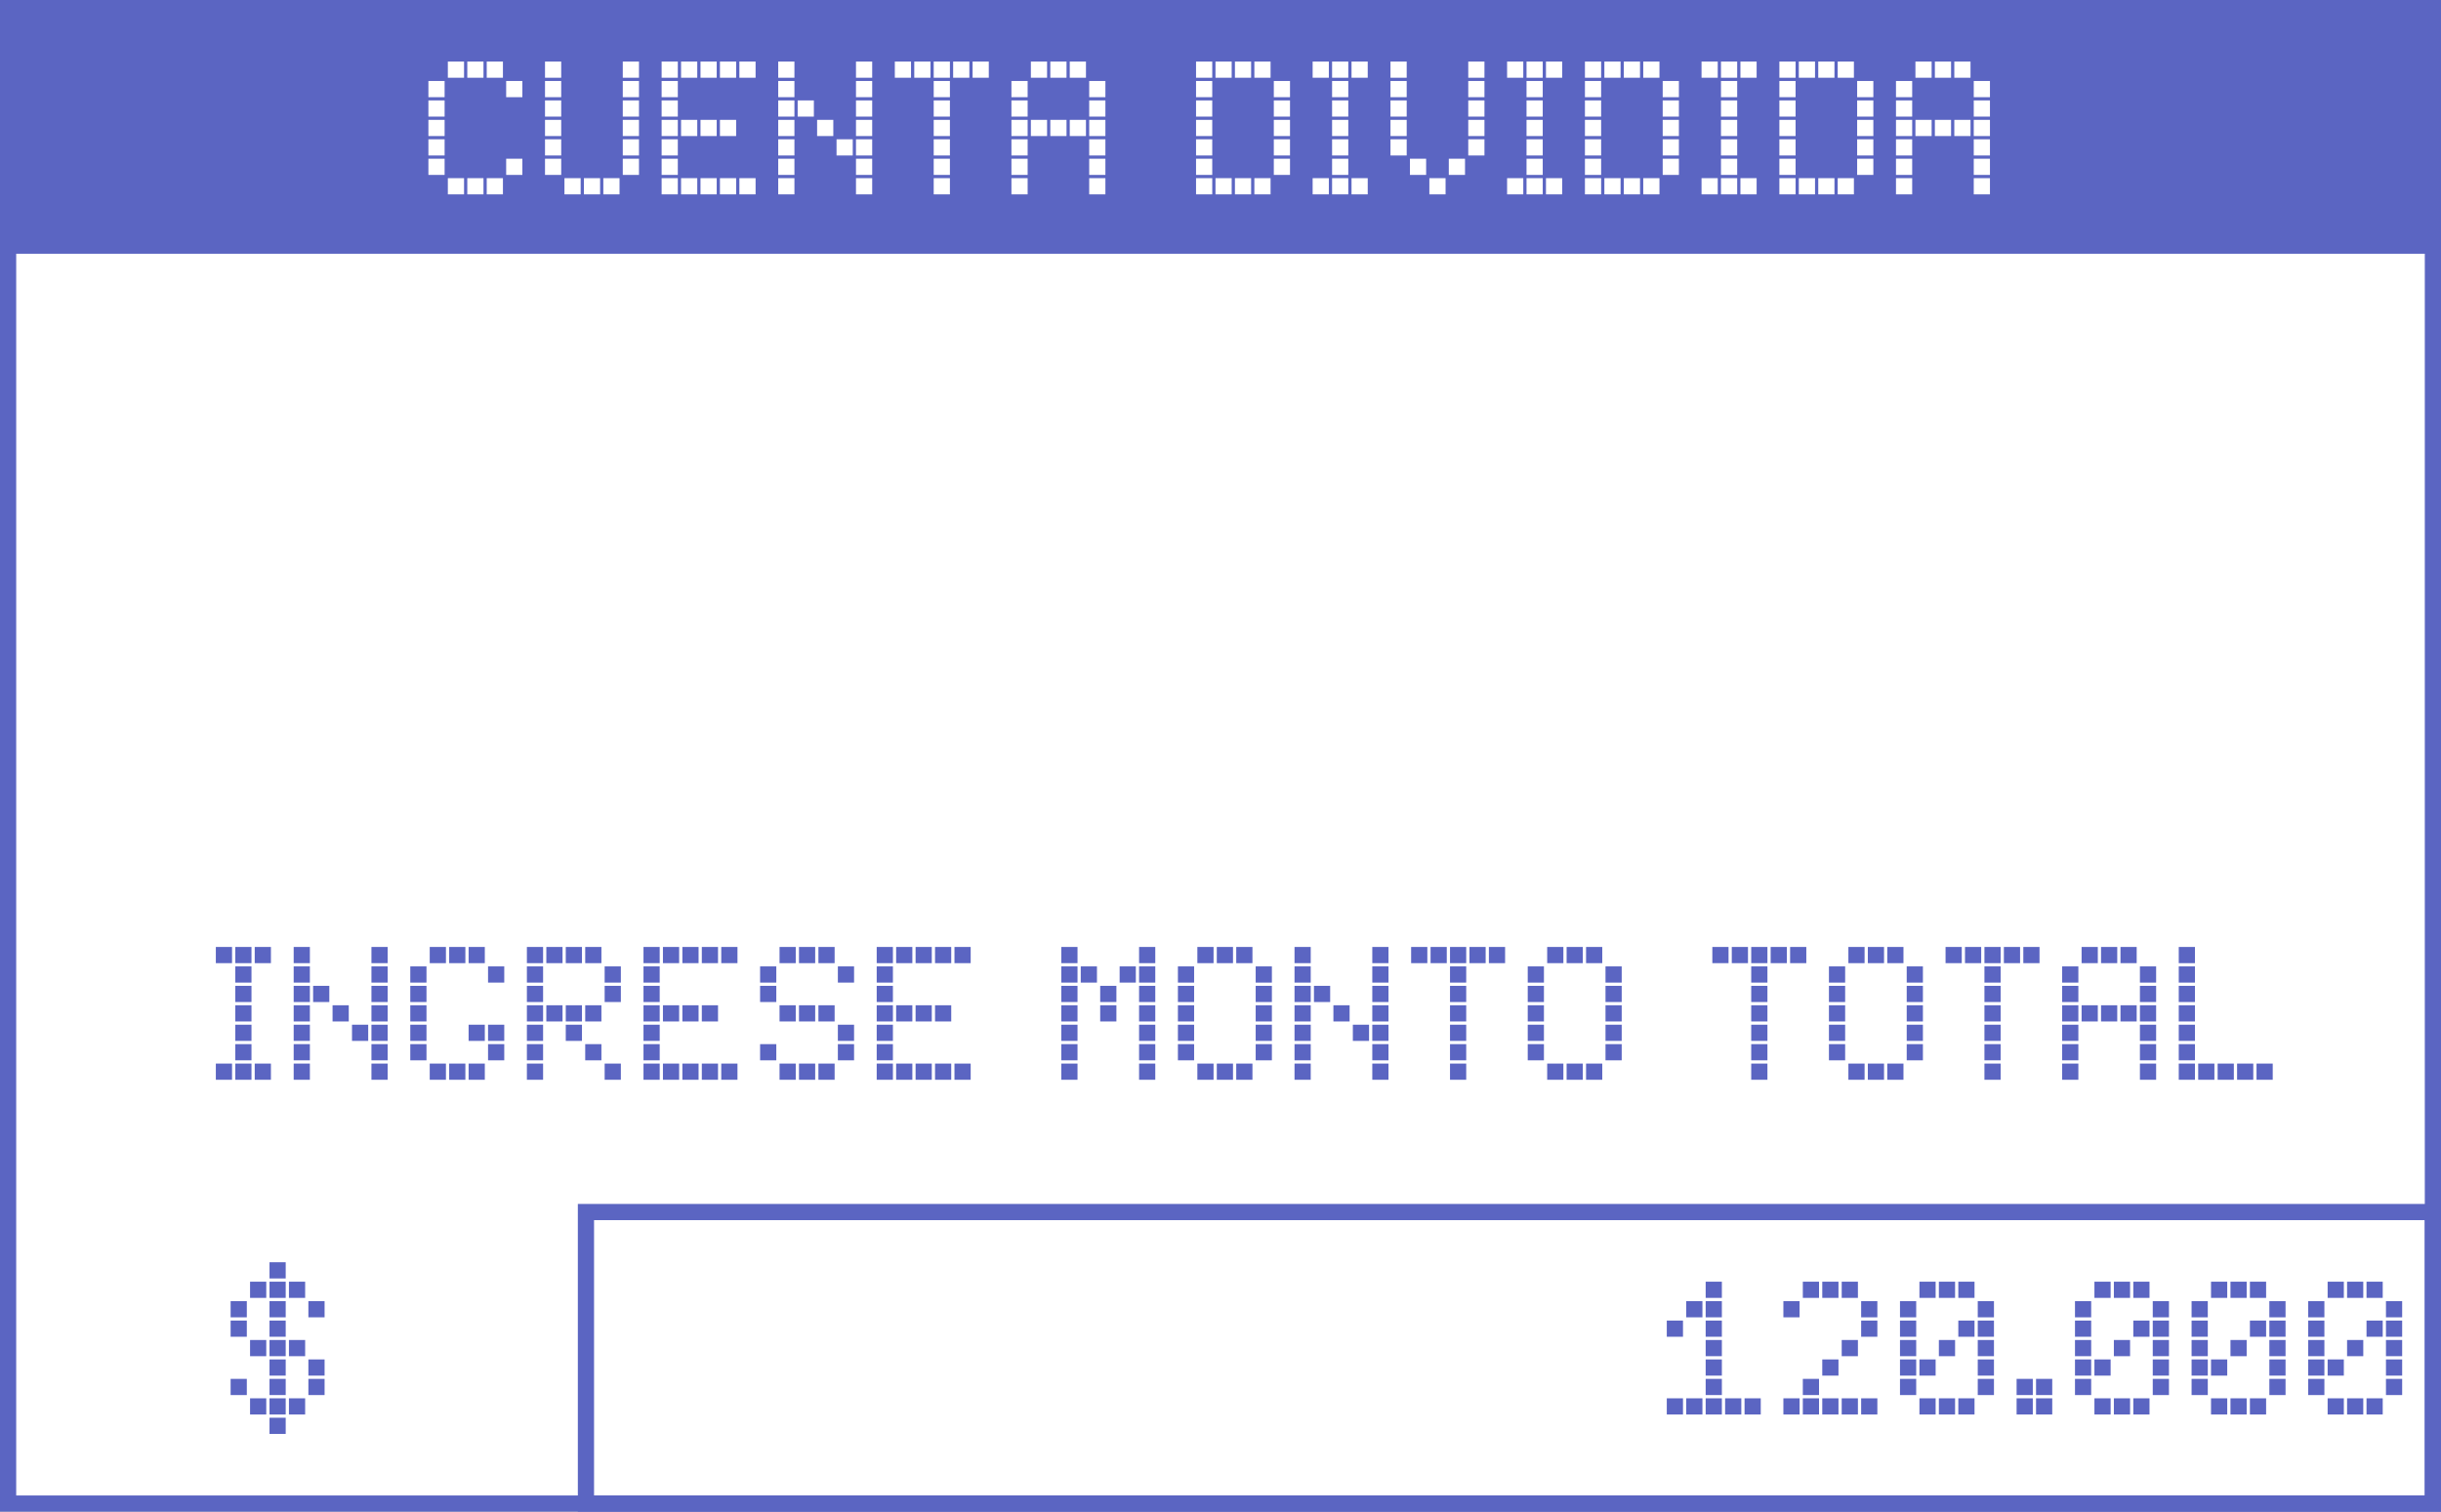 <svg width="452" height="280" viewBox="0 0 452 280" fill="none" xmlns="http://www.w3.org/2000/svg">
<rect x="0" y="0" width="452" height="280" fill="#333333" stroke="none"/>
<g clip-path="url(#clip0)">
<rect width="452" height="280" fill="white"/>
<rect width="452" height="47" fill="#5B65C2"/>
<path d="M315.839 237.4H318.839V240.4H315.839V237.4ZM315.839 241H318.839V244H315.839V241ZM312.239 241H315.239V244H312.239V241ZM323.039 259H326.039V262H323.039V259ZM319.439 259H322.439V262H319.439V259ZM315.839 244.6H318.839V247.6H315.839V244.6ZM315.839 248.2H318.839V251.2H315.839V248.2ZM315.839 251.8H318.839V254.8H315.839V251.8ZM315.839 255.4H318.839V258.4H315.839V255.4ZM315.839 259H318.839V262H315.839V259ZM312.239 259H315.239V262H312.239V259ZM308.639 244.6H311.639V247.6H308.639V244.6ZM308.639 259H311.639V262H308.639V259ZM344.63 241H347.63V244H344.63V241ZM341.03 237.4H344.03V240.4H341.03V237.4ZM337.43 237.4H340.43V240.4H337.43V237.4ZM333.83 237.4H336.83V240.4H333.83V237.4ZM330.23 241H333.23V244H330.23V241ZM344.63 244.6H347.63V247.6H344.63V244.6ZM344.63 259H347.63V262H344.63V259ZM341.03 248.2H344.03V251.2H341.03V248.2ZM341.03 259H344.03V262H341.03V259ZM337.43 251.8H340.43V254.8H337.43V251.8ZM337.43 259H340.43V262H337.43V259ZM333.83 255.4H336.83V258.4H333.83V255.4ZM333.83 259H336.83V262H333.83V259ZM330.23 259H333.23V262H330.23V259ZM366.222 241H369.222V244H366.222V241ZM362.622 237.4H365.622V240.4H362.622V237.4ZM359.022 237.4H362.022V240.4H359.022V237.4ZM355.422 237.4H358.422V240.4H355.422V237.4ZM351.822 241H354.822V244H351.822V241ZM366.222 244.6H369.222V247.6H366.222V244.6ZM366.222 248.2H369.222V251.2H366.222V248.2ZM366.222 251.8H369.222V254.8H366.222V251.8ZM366.222 255.4H369.222V258.4H366.222V255.4ZM362.622 244.6H365.622V247.6H362.622V244.6ZM362.622 259H365.622V262H362.622V259ZM359.022 248.2H362.022V251.2H359.022V248.2ZM359.022 259H362.022V262H359.022V259ZM355.422 251.8H358.422V254.8H355.422V251.8ZM355.422 259H358.422V262H355.422V259ZM351.822 244.6H354.822V247.6H351.822V244.6ZM351.822 248.2H354.822V251.2H351.822V248.2ZM351.822 251.8H354.822V254.8H351.822V251.8ZM351.822 255.4H354.822V258.4H351.822V255.4ZM377.014 255.4H380.014V258.4H377.014V255.4ZM377.014 259H380.014V262H377.014V259ZM373.414 255.4H376.414V258.4H373.414V255.4ZM373.414 259H376.414V262H373.414V259ZM398.625 241H401.625V244H398.625V241ZM395.025 237.4H398.025V240.4H395.025V237.4ZM391.425 237.4H394.425V240.4H391.425V237.4ZM387.825 237.4H390.825V240.4H387.825V237.4ZM384.225 241H387.225V244H384.225V241ZM398.625 244.6H401.625V247.6H398.625V244.6ZM398.625 248.2H401.625V251.2H398.625V248.2ZM398.625 251.8H401.625V254.8H398.625V251.8ZM398.625 255.4H401.625V258.4H398.625V255.4ZM395.025 244.6H398.025V247.6H395.025V244.6ZM395.025 259H398.025V262H395.025V259ZM391.425 248.2H394.425V251.2H391.425V248.2ZM391.425 259H394.425V262H391.425V259ZM387.825 251.8H390.825V254.8H387.825V251.8ZM387.825 259H390.825V262H387.825V259ZM384.225 244.6H387.225V247.6H384.225V244.6ZM384.225 248.2H387.225V251.2H384.225V248.2ZM384.225 251.8H387.225V254.8H384.225V251.8ZM384.225 255.4H387.225V258.4H384.225V255.4ZM420.216 241H423.216V244H420.216V241ZM416.616 237.4H419.616V240.4H416.616V237.4ZM413.016 237.4H416.016V240.4H413.016V237.4ZM409.416 237.4H412.416V240.4H409.416V237.4ZM405.816 241H408.816V244H405.816V241ZM420.216 244.6H423.216V247.6H420.216V244.6ZM420.216 248.2H423.216V251.2H420.216V248.2ZM420.216 251.8H423.216V254.8H420.216V251.8ZM420.216 255.4H423.216V258.4H420.216V255.4ZM416.616 244.6H419.616V247.6H416.616V244.6ZM416.616 259H419.616V262H416.616V259ZM413.016 248.2H416.016V251.2H413.016V248.2ZM413.016 259H416.016V262H413.016V259ZM409.416 251.8H412.416V254.8H409.416V251.8ZM409.416 259H412.416V262H409.416V259ZM405.816 244.6H408.816V247.6H405.816V244.6ZM405.816 248.2H408.816V251.2H405.816V248.2ZM405.816 251.8H408.816V254.8H405.816V251.8ZM405.816 255.4H408.816V258.4H405.816V255.4ZM441.808 241H444.808V244H441.808V241ZM438.208 237.4H441.208V240.4H438.208V237.4ZM434.608 237.4H437.608V240.4H434.608V237.4ZM431.008 237.4H434.008V240.4H431.008V237.4ZM427.408 241H430.408V244H427.408V241ZM441.808 244.6H444.808V247.6H441.808V244.6ZM441.808 248.2H444.808V251.2H441.808V248.2ZM441.808 251.8H444.808V254.8H441.808V251.8ZM441.808 255.4H444.808V258.4H441.808V255.4ZM438.208 244.6H441.208V247.6H438.208V244.6ZM438.208 259H441.208V262H438.208V259ZM434.608 248.2H437.608V251.2H434.608V248.2ZM434.608 259H437.608V262H434.608V259ZM431.008 251.8H434.008V254.8H431.008V251.8ZM431.008 259H434.008V262H431.008V259ZM427.408 244.6H430.408V247.6H427.408V244.6ZM427.408 248.2H430.408V251.2H427.408V248.2ZM427.408 251.8H430.408V254.8H427.408V251.8ZM427.408 255.4H430.408V258.4H427.408V255.4Z" fill="#5B65C2"/>
<path d="M49.904 262.6H52.904V265.6H49.904V262.6ZM49.904 233.8H52.904V236.8H49.904V233.8ZM49.904 251.8H52.904V254.8H49.904V251.8ZM49.904 255.4H52.904V258.4H49.904V255.4ZM49.904 241H52.904V244H49.904V241ZM49.904 244.6H52.904V247.6H49.904V244.6ZM57.104 241H60.104V244H57.104V241ZM53.504 237.4H56.504V240.4H53.504V237.4ZM49.904 237.4H52.904V240.4H49.904V237.4ZM46.304 237.4H49.304V240.4H46.304V237.4ZM42.704 241H45.704V244H42.704V241ZM57.104 251.8H60.104V254.8H57.104V251.8ZM57.104 255.4H60.104V258.4H57.104V255.4ZM53.504 248.2H56.504V251.2H53.504V248.2ZM53.504 259H56.504V262H53.504V259ZM49.904 248.2H52.904V251.2H49.904V248.2ZM49.904 259H52.904V262H49.904V259ZM46.304 248.2H49.304V251.2H46.304V248.2ZM46.304 259H49.304V262H46.304V259ZM42.704 244.6H45.704V247.6H42.704V244.6ZM42.704 255.4H45.704V258.4H42.704V255.4ZM57.104 241H60.104V244H57.104V241ZM53.504 237.4H56.504V240.4H53.504V237.4ZM49.904 237.4H52.904V240.4H49.904V237.4ZM46.304 237.4H49.304V240.4H46.304V237.4ZM42.704 241H45.704V244H42.704V241ZM57.104 251.8H60.104V254.8H57.104V251.8ZM57.104 255.4H60.104V258.4H57.104V255.4ZM53.504 248.2H56.504V251.2H53.504V248.2ZM53.504 259H56.504V262H53.504V259ZM49.904 248.2H52.904V251.2H49.904V248.2ZM49.904 259H52.904V262H49.904V259ZM46.304 248.2H49.304V251.2H46.304V248.2ZM46.304 259H49.304V262H46.304V259ZM42.704 244.6H45.704V247.6H42.704V244.6ZM42.704 255.4H45.704V258.4H42.704V255.4Z" fill="#5B65C2"/>
<path d="M47.167 175.4H50.167V178.4H47.167V175.4ZM43.567 175.4H46.567V178.4H43.567V175.4ZM43.567 179H46.567V182H43.567V179ZM39.967 175.4H42.967V178.4H39.967V175.4ZM47.167 197H50.167V200H47.167V197ZM43.567 182.6H46.567V185.6H43.567V182.6ZM43.567 186.2H46.567V189.2H43.567V186.2ZM43.567 189.8H46.567V192.8H43.567V189.8ZM43.567 193.4H46.567V196.4H43.567V193.4ZM43.567 197H46.567V200H43.567V197ZM39.967 197H42.967V200H39.967V197ZM68.781 175.4H71.781V178.4H68.781V175.4ZM68.781 179H71.781V182H68.781V179ZM54.381 175.4H57.381V178.4H54.381V175.4ZM54.381 179H57.381V182H54.381V179ZM68.781 182.6H71.781V185.6H68.781V182.6ZM68.781 186.2H71.781V189.2H68.781V186.2ZM68.781 189.8H71.781V192.8H68.781V189.8ZM68.781 193.4H71.781V196.4H68.781V193.4ZM68.781 197H71.781V200H68.781V197ZM65.181 189.8H68.181V192.8H65.181V189.8ZM61.581 186.2H64.581V189.2H61.581V186.2ZM57.981 182.6H60.981V185.6H57.981V182.6ZM54.381 182.6H57.381V185.6H54.381V182.6ZM54.381 186.2H57.381V189.2H54.381V186.2ZM54.381 189.8H57.381V192.8H54.381V189.8ZM54.381 193.4H57.381V196.4H54.381V193.4ZM54.381 197H57.381V200H54.381V197ZM90.373 179H93.373V182H90.373V179ZM86.773 175.4H89.773V178.4H86.773V175.4ZM83.173 175.4H86.173V178.4H83.173V175.4ZM79.573 175.4H82.573V178.4H79.573V175.4ZM75.973 179H78.973V182H75.973V179ZM90.373 189.8H93.373V192.8H90.373V189.8ZM90.373 193.4H93.373V196.4H90.373V193.4ZM86.773 189.8H89.773V192.8H86.773V189.8ZM86.773 197H89.773V200H86.773V197ZM83.173 197H86.173V200H83.173V197ZM79.573 197H82.573V200H79.573V197ZM75.973 182.6H78.973V185.6H75.973V182.6ZM75.973 186.2H78.973V189.2H75.973V186.2ZM75.973 189.8H78.973V192.8H75.973V189.8ZM75.973 193.4H78.973V196.4H75.973V193.4ZM111.964 179H114.964V182H111.964V179ZM108.364 175.4H111.364V178.4H108.364V175.4ZM104.764 175.4H107.764V178.4H104.764V175.4ZM101.164 175.4H104.164V178.4H101.164V175.4ZM97.564 175.4H100.564V178.4H97.564V175.4ZM97.564 179H100.564V182H97.564V179ZM111.964 182.6H114.964V185.6H111.964V182.6ZM111.964 197H114.964V200H111.964V197ZM108.364 186.2H111.364V189.2H108.364V186.2ZM108.364 193.4H111.364V196.4H108.364V193.4ZM104.764 186.2H107.764V189.2H104.764V186.2ZM104.764 189.8H107.764V192.8H104.764V189.8ZM101.164 186.2H104.164V189.2H101.164V186.2ZM97.564 182.6H100.564V185.6H97.564V182.6ZM97.564 186.2H100.564V189.2H97.564V186.2ZM97.564 189.8H100.564V192.8H97.564V189.8ZM97.564 193.4H100.564V196.4H97.564V193.4ZM97.564 197H100.564V200H97.564V197ZM133.556 175.4H136.556V178.4H133.556V175.4ZM129.956 175.4H132.956V178.4H129.956V175.4ZM126.356 175.4H129.356V178.4H126.356V175.4ZM122.756 175.4H125.756V178.4H122.756V175.4ZM119.156 175.4H122.156V178.4H119.156V175.4ZM119.156 179H122.156V182H119.156V179ZM133.556 197H136.556V200H133.556V197ZM129.956 186.2H132.956V189.2H129.956V186.2ZM129.956 197H132.956V200H129.956V197ZM126.356 186.2H129.356V189.2H126.356V186.2ZM126.356 197H129.356V200H126.356V197ZM122.756 186.2H125.756V189.2H122.756V186.2ZM122.756 197H125.756V200H122.756V197ZM119.156 182.6H122.156V185.6H119.156V182.6ZM119.156 186.2H122.156V189.2H119.156V186.2ZM119.156 189.8H122.156V192.8H119.156V189.8ZM119.156 193.4H122.156V196.4H119.156V193.4ZM119.156 197H122.156V200H119.156V197ZM155.148 179H158.148V182H155.148V179ZM151.548 175.4H154.548V178.4H151.548V175.4ZM147.948 175.4H150.948V178.4H147.948V175.4ZM144.348 175.4H147.348V178.4H144.348V175.4ZM140.748 179H143.748V182H140.748V179ZM155.148 189.8H158.148V192.8H155.148V189.8ZM155.148 193.4H158.148V196.4H155.148V193.4ZM151.548 186.2H154.548V189.2H151.548V186.2ZM151.548 197H154.548V200H151.548V197ZM147.948 186.2H150.948V189.2H147.948V186.2ZM147.948 197H150.948V200H147.948V197ZM144.348 186.2H147.348V189.2H144.348V186.2ZM144.348 197H147.348V200H144.348V197ZM140.748 182.6H143.748V185.6H140.748V182.6ZM140.748 193.4H143.748V196.4H140.748V193.4ZM176.74 175.4H179.74V178.4H176.74V175.4ZM173.14 175.4H176.14V178.4H173.14V175.4ZM169.54 175.4H172.54V178.4H169.54V175.4ZM165.94 175.4H168.94V178.4H165.94V175.4ZM162.34 175.4H165.34V178.4H162.34V175.4ZM162.34 179H165.34V182H162.34V179ZM176.74 197H179.74V200H176.74V197ZM173.14 186.2H176.14V189.2H173.14V186.2ZM173.14 197H176.14V200H173.14V197ZM169.54 186.2H172.54V189.2H169.54V186.2ZM169.54 197H172.54V200H169.54V197ZM165.94 186.2H168.94V189.2H165.94V186.2ZM165.94 197H168.94V200H165.94V197ZM162.34 182.6H165.34V185.6H162.34V182.6ZM162.34 186.2H165.34V189.2H162.34V186.2ZM162.34 189.8H165.34V192.8H162.34V189.8ZM162.34 193.4H165.34V196.4H162.34V193.4ZM162.34 197H165.34V200H162.34V197ZM210.923 175.4H213.923V178.4H210.923V175.4ZM210.923 179H213.923V182H210.923V179ZM207.323 179H210.323V182H207.323V179ZM200.123 179H203.123V182H200.123V179ZM196.523 175.4H199.523V178.4H196.523V175.4ZM196.523 179H199.523V182H196.523V179ZM210.923 182.6H213.923V185.6H210.923V182.6ZM210.923 186.2H213.923V189.2H210.923V186.2ZM210.923 189.8H213.923V192.8H210.923V189.8ZM210.923 193.4H213.923V196.4H210.923V193.4ZM210.923 197H213.923V200H210.923V197ZM203.723 182.6H206.723V185.6H203.723V182.6ZM203.723 186.2H206.723V189.2H203.723V186.2ZM196.523 182.6H199.523V185.6H196.523V182.6ZM196.523 186.2H199.523V189.2H196.523V186.2ZM196.523 189.8H199.523V192.8H196.523V189.8ZM196.523 193.4H199.523V196.4H196.523V193.4ZM196.523 197H199.523V200H196.523V197ZM232.515 179H235.515V182H232.515V179ZM228.915 175.4H231.915V178.4H228.915V175.4ZM225.315 175.4H228.315V178.4H225.315V175.4ZM221.715 175.4H224.715V178.4H221.715V175.4ZM218.115 179H221.115V182H218.115V179ZM232.515 182.6H235.515V185.6H232.515V182.6ZM232.515 186.2H235.515V189.2H232.515V186.2ZM232.515 189.8H235.515V192.8H232.515V189.8ZM232.515 193.4H235.515V196.4H232.515V193.4ZM228.915 197H231.915V200H228.915V197ZM225.315 197H228.315V200H225.315V197ZM221.715 197H224.715V200H221.715V197ZM218.115 182.6H221.115V185.6H218.115V182.6ZM218.115 186.2H221.115V189.2H218.115V186.2ZM218.115 189.8H221.115V192.8H218.115V189.8ZM218.115 193.4H221.115V196.4H218.115V193.4ZM254.107 175.4H257.107V178.4H254.107V175.4ZM254.107 179H257.107V182H254.107V179ZM239.707 175.4H242.707V178.4H239.707V175.4ZM239.707 179H242.707V182H239.707V179ZM254.107 182.6H257.107V185.6H254.107V182.6ZM254.107 186.2H257.107V189.2H254.107V186.2ZM254.107 189.8H257.107V192.8H254.107V189.8ZM254.107 193.4H257.107V196.4H254.107V193.4ZM254.107 197H257.107V200H254.107V197ZM250.507 189.8H253.507V192.8H250.507V189.8ZM246.907 186.2H249.907V189.2H246.907V186.2ZM243.307 182.6H246.307V185.6H243.307V182.6ZM239.707 182.6H242.707V185.6H239.707V182.6ZM239.707 186.2H242.707V189.2H239.707V186.2ZM239.707 189.8H242.707V192.8H239.707V189.8ZM239.707 193.4H242.707V196.4H239.707V193.4ZM239.707 197H242.707V200H239.707V197ZM275.699 175.4H278.699V178.4H275.699V175.4ZM272.099 175.4H275.099V178.4H272.099V175.4ZM268.499 175.4H271.499V178.4H268.499V175.4ZM268.499 179H271.499V182H268.499V179ZM264.899 175.4H267.899V178.4H264.899V175.4ZM261.299 175.4H264.299V178.4H261.299V175.4ZM268.499 182.6H271.499V185.6H268.499V182.6ZM268.499 186.2H271.499V189.2H268.499V186.2ZM268.499 189.8H271.499V192.8H268.499V189.8ZM268.499 193.4H271.499V196.4H268.499V193.4ZM268.499 197H271.499V200H268.499V197ZM297.291 179H300.291V182H297.291V179ZM293.691 175.4H296.691V178.4H293.691V175.4ZM290.091 175.4H293.091V178.4H290.091V175.4ZM286.491 175.4H289.491V178.4H286.491V175.4ZM282.891 179H285.891V182H282.891V179ZM297.291 182.6H300.291V185.6H297.291V182.6ZM297.291 186.2H300.291V189.2H297.291V186.2ZM297.291 189.8H300.291V192.8H297.291V189.8ZM297.291 193.4H300.291V196.4H297.291V193.4ZM293.691 197H296.691V200H293.691V197ZM290.091 197H293.091V200H290.091V197ZM286.491 197H289.491V200H286.491V197ZM282.891 182.6H285.891V185.6H282.891V182.6ZM282.891 186.2H285.891V189.2H282.891V186.2ZM282.891 189.8H285.891V192.8H282.891V189.8ZM282.891 193.4H285.891V196.4H282.891V193.4ZM331.474 175.4H334.474V178.4H331.474V175.4ZM327.874 175.4H330.874V178.4H327.874V175.4ZM324.274 175.4H327.274V178.4H324.274V175.4ZM324.274 179H327.274V182H324.274V179ZM320.674 175.4H323.674V178.4H320.674V175.4ZM317.074 175.4H320.074V178.4H317.074V175.4ZM324.274 182.6H327.274V185.6H324.274V182.6ZM324.274 186.2H327.274V189.2H324.274V186.2ZM324.274 189.8H327.274V192.8H324.274V189.8ZM324.274 193.4H327.274V196.4H324.274V193.4ZM324.274 197H327.274V200H324.274V197ZM353.066 179H356.066V182H353.066V179ZM349.466 175.4H352.466V178.4H349.466V175.4ZM345.866 175.4H348.866V178.4H345.866V175.4ZM342.266 175.4H345.266V178.4H342.266V175.4ZM338.666 179H341.666V182H338.666V179ZM353.066 182.6H356.066V185.6H353.066V182.6ZM353.066 186.2H356.066V189.2H353.066V186.2ZM353.066 189.8H356.066V192.8H353.066V189.8ZM353.066 193.4H356.066V196.4H353.066V193.4ZM349.466 197H352.466V200H349.466V197ZM345.866 197H348.866V200H345.866V197ZM342.266 197H345.266V200H342.266V197ZM338.666 182.6H341.666V185.6H338.666V182.6ZM338.666 186.2H341.666V189.2H338.666V186.2ZM338.666 189.8H341.666V192.8H338.666V189.8ZM338.666 193.4H341.666V196.4H338.666V193.4ZM374.658 175.4H377.658V178.4H374.658V175.4ZM371.058 175.4H374.058V178.4H371.058V175.4ZM367.458 175.4H370.458V178.4H367.458V175.4ZM367.458 179H370.458V182H367.458V179ZM363.858 175.4H366.858V178.4H363.858V175.4ZM360.258 175.4H363.258V178.4H360.258V175.4ZM367.458 182.6H370.458V185.6H367.458V182.6ZM367.458 186.2H370.458V189.2H367.458V186.2ZM367.458 189.8H370.458V192.8H367.458V189.8ZM367.458 193.4H370.458V196.4H367.458V193.4ZM367.458 197H370.458V200H367.458V197ZM396.25 179H399.25V182H396.25V179ZM392.65 175.4H395.65V178.4H392.65V175.4ZM389.05 175.4H392.05V178.4H389.05V175.4ZM385.45 175.4H388.45V178.4H385.45V175.4ZM381.85 179H384.85V182H381.85V179ZM396.25 182.6H399.25V185.6H396.25V182.6ZM396.25 186.2H399.25V189.2H396.25V186.2ZM396.25 189.8H399.25V192.8H396.25V189.8ZM396.25 193.4H399.25V196.4H396.25V193.4ZM396.25 197H399.25V200H396.25V197ZM392.65 186.2H395.65V189.2H392.65V186.2ZM389.05 186.2H392.05V189.2H389.05V186.2ZM385.45 186.2H388.45V189.2H385.45V186.2ZM381.85 182.6H384.85V185.6H381.85V182.6ZM381.85 186.2H384.85V189.2H381.85V186.2ZM381.85 189.8H384.85V192.8H381.85V189.8ZM381.85 193.4H384.85V196.4H381.85V193.4ZM381.85 197H384.85V200H381.85V197ZM403.441 175.4H406.441V178.4H403.441V175.4ZM403.441 179H406.441V182H403.441V179ZM417.841 197H420.841V200H417.841V197ZM414.241 197H417.241V200H414.241V197ZM410.641 197H413.641V200H410.641V197ZM407.041 197H410.041V200H407.041V197ZM403.441 182.6H406.441V185.6H403.441V182.6ZM403.441 186.2H406.441V189.2H403.441V186.2ZM403.441 189.8H406.441V192.8H403.441V189.8ZM403.441 193.4H406.441V196.4H403.441V193.4ZM403.441 197H406.441V200H403.441V197Z" fill="#5B65C2"/>
<path d="M93.728 15H96.728V18H93.728V15ZM90.128 11.4H93.128V14.4H90.128V11.4ZM86.528 11.4H89.528V14.4H86.528V11.4ZM82.928 11.4H85.928V14.4H82.928V11.4ZM79.328 15H82.328V18H79.328V15ZM93.728 29.4H96.728V32.4H93.728V29.4ZM90.128 33H93.128V36H90.128V33ZM86.528 33H89.528V36H86.528V33ZM82.928 33H85.928V36H82.928V33ZM79.328 18.6H82.328V21.6H79.328V18.6ZM79.328 22.2H82.328V25.2H79.328V22.2ZM79.328 25.8H82.328V28.8H79.328V25.8ZM79.328 29.4H82.328V32.4H79.328V29.4ZM115.32 11.4H118.32V14.4H115.32V11.4ZM115.32 15H118.32V18H115.32V15ZM100.92 11.4H103.92V14.4H100.92V11.4ZM100.92 15H103.92V18H100.92V15ZM115.32 18.6H118.32V21.6H115.32V18.6ZM115.32 22.2H118.32V25.2H115.32V22.2ZM115.32 25.8H118.32V28.8H115.32V25.8ZM115.32 29.4H118.32V32.4H115.32V29.4ZM111.72 33H114.72V36H111.72V33ZM108.12 33H111.12V36H108.12V33ZM104.52 33H107.52V36H104.52V33ZM100.92 18.6H103.92V21.6H100.92V18.6ZM100.92 22.2H103.92V25.2H100.92V22.2ZM100.92 25.8H103.92V28.8H100.92V25.8ZM100.92 29.4H103.92V32.4H100.92V29.4ZM136.912 11.4H139.912V14.4H136.912V11.4ZM133.312 11.4H136.312V14.4H133.312V11.4ZM129.712 11.4H132.712V14.4H129.712V11.4ZM126.112 11.4H129.112V14.4H126.112V11.4ZM122.512 11.4H125.512V14.4H122.512V11.4ZM122.512 15H125.512V18H122.512V15ZM136.912 33H139.912V36H136.912V33ZM133.312 22.2H136.312V25.2H133.312V22.2ZM133.312 33H136.312V36H133.312V33ZM129.712 22.2H132.712V25.2H129.712V22.2ZM129.712 33H132.712V36H129.712V33ZM126.112 22.2H129.112V25.2H126.112V22.2ZM126.112 33H129.112V36H126.112V33ZM122.512 18.6H125.512V21.6H122.512V18.6ZM122.512 22.2H125.512V25.2H122.512V22.2ZM122.512 25.8H125.512V28.8H122.512V25.8ZM122.512 29.4H125.512V32.4H122.512V29.4ZM122.512 33H125.512V36H122.512V33ZM158.504 11.4H161.504V14.4H158.504V11.4ZM158.504 15H161.504V18H158.504V15ZM144.104 11.4H147.104V14.4H144.104V11.4ZM144.104 15H147.104V18H144.104V15ZM158.504 18.6H161.504V21.6H158.504V18.6ZM158.504 22.2H161.504V25.2H158.504V22.2ZM158.504 25.8H161.504V28.8H158.504V25.8ZM158.504 29.4H161.504V32.4H158.504V29.4ZM158.504 33H161.504V36H158.504V33ZM154.904 25.8H157.904V28.8H154.904V25.8ZM151.304 22.2H154.304V25.2H151.304V22.2ZM147.704 18.6H150.704V21.6H147.704V18.6ZM144.104 18.6H147.104V21.6H144.104V18.6ZM144.104 22.2H147.104V25.2H144.104V22.2ZM144.104 25.8H147.104V28.8H144.104V25.8ZM144.104 29.4H147.104V32.4H144.104V29.4ZM144.104 33H147.104V36H144.104V33ZM180.095 11.4H183.095V14.4H180.095V11.4ZM176.495 11.4H179.495V14.4H176.495V11.4ZM172.895 11.4H175.895V14.4H172.895V11.4ZM172.895 15H175.895V18H172.895V15ZM169.295 11.4H172.295V14.4H169.295V11.4ZM165.695 11.4H168.695V14.4H165.695V11.4ZM172.895 18.6H175.895V21.6H172.895V18.6ZM172.895 22.2H175.895V25.2H172.895V22.2ZM172.895 25.8H175.895V28.8H172.895V25.8ZM172.895 29.4H175.895V32.4H172.895V29.4ZM172.895 33H175.895V36H172.895V33ZM201.687 15H204.687V18H201.687V15ZM198.087 11.4H201.087V14.4H198.087V11.4ZM194.487 11.4H197.487V14.4H194.487V11.4ZM190.887 11.4H193.887V14.4H190.887V11.4ZM187.287 15H190.287V18H187.287V15ZM201.687 18.6H204.687V21.6H201.687V18.6ZM201.687 22.2H204.687V25.2H201.687V22.2ZM201.687 25.8H204.687V28.8H201.687V25.8ZM201.687 29.4H204.687V32.4H201.687V29.4ZM201.687 33H204.687V36H201.687V33ZM198.087 22.2H201.087V25.2H198.087V22.2ZM194.487 22.2H197.487V25.2H194.487V22.2ZM190.887 22.2H193.887V25.2H190.887V22.2ZM187.287 18.6H190.287V21.6H187.287V18.6ZM187.287 22.2H190.287V25.2H187.287V22.2ZM187.287 25.8H190.287V28.8H187.287V25.8ZM187.287 29.4H190.287V32.4H187.287V29.4ZM187.287 33H190.287V36H187.287V33ZM235.871 15H238.871V18H235.871V15ZM232.271 11.4H235.271V14.4H232.271V11.4ZM228.671 11.4H231.671V14.4H228.671V11.4ZM225.071 11.4H228.071V14.4H225.071V11.4ZM221.471 11.4H224.471V14.4H221.471V11.4ZM221.471 15H224.471V18H221.471V15ZM235.871 18.6H238.871V21.6H235.871V18.6ZM235.871 22.2H238.871V25.2H235.871V22.2ZM235.871 25.8H238.871V28.8H235.871V25.8ZM235.871 29.4H238.871V32.4H235.871V29.4ZM232.271 33H235.271V36H232.271V33ZM228.671 33H231.671V36H228.671V33ZM225.071 33H228.071V36H225.071V33ZM221.471 18.6H224.471V21.6H221.471V18.6ZM221.471 22.2H224.471V25.2H221.471V22.2ZM221.471 25.8H224.471V28.8H221.471V25.8ZM221.471 29.4H224.471V32.4H221.471V29.4ZM221.471 33H224.471V36H221.471V33ZM250.263 11.4H253.263V14.4H250.263V11.4ZM246.663 11.4H249.663V14.4H246.663V11.4ZM246.663 15H249.663V18H246.663V15ZM243.062 11.4H246.063V14.4H243.062V11.4ZM250.263 33H253.263V36H250.263V33ZM246.663 18.6H249.663V21.6H246.663V18.6ZM246.663 22.2H249.663V25.2H246.663V22.2ZM246.663 25.8H249.663V28.8H246.663V25.8ZM246.663 29.4H249.663V32.4H246.663V29.4ZM246.663 33H249.663V36H246.663V33ZM243.062 33H246.063V36H243.062V33ZM271.877 11.4H274.877V14.4H271.877V11.4ZM271.877 15H274.877V18H271.877V15ZM257.477 11.4H260.477V14.4H257.477V11.4ZM257.477 15H260.477V18H257.477V15ZM271.877 18.6H274.877V21.6H271.877V18.6ZM271.877 22.2H274.877V25.2H271.877V22.2ZM271.877 25.8H274.877V28.8H271.877V25.8ZM268.277 29.4H271.277V32.4H268.277V29.4ZM264.677 33H267.677V36H264.677V33ZM261.077 29.4H264.077V32.4H261.077V29.4ZM257.477 18.6H260.477V21.6H257.477V18.6ZM257.477 22.2H260.477V25.2H257.477V22.2ZM257.477 25.8H260.477V28.8H257.477V25.8ZM286.268 11.4H289.268V14.4H286.268V11.4ZM282.668 11.4H285.668V14.4H282.668V11.4ZM282.668 15H285.668V18H282.668V15ZM279.068 11.4H282.068V14.4H279.068V11.4ZM286.268 33H289.268V36H286.268V33ZM282.668 18.6H285.668V21.6H282.668V18.6ZM282.668 22.2H285.668V25.2H282.668V22.2ZM282.668 25.8H285.668V28.8H282.668V25.8ZM282.668 29.4H285.668V32.4H282.668V29.4ZM282.668 33H285.668V36H282.668V33ZM279.068 33H282.068V36H279.068V33ZM307.882 15H310.882V18H307.882V15ZM304.282 11.4H307.282V14.4H304.282V11.4ZM300.682 11.4H303.682V14.4H300.682V11.4ZM297.082 11.4H300.082V14.4H297.082V11.4ZM293.482 11.4H296.482V14.4H293.482V11.4ZM293.482 15H296.482V18H293.482V15ZM307.882 18.6H310.882V21.6H307.882V18.6ZM307.882 22.2H310.882V25.2H307.882V22.2ZM307.882 25.8H310.882V28.8H307.882V25.8ZM307.882 29.4H310.882V32.4H307.882V29.4ZM304.282 33H307.282V36H304.282V33ZM300.682 33H303.682V36H300.682V33ZM297.082 33H300.082V36H297.082V33ZM293.482 18.6H296.482V21.6H293.482V18.6ZM293.482 22.2H296.482V25.2H293.482V22.2ZM293.482 25.8H296.482V28.8H293.482V25.8ZM293.482 29.4H296.482V32.4H293.482V29.4ZM293.482 33H296.482V36H293.482V33ZM322.274 11.4H325.274V14.4H322.274V11.4ZM318.674 11.4H321.674V14.4H318.674V11.4ZM318.674 15H321.674V18H318.674V15ZM315.074 11.4H318.074V14.4H315.074V11.4ZM322.274 33H325.274V36H322.274V33ZM318.674 18.6H321.674V21.6H318.674V18.6ZM318.674 22.2H321.674V25.2H318.674V22.2ZM318.674 25.8H321.674V28.8H318.674V25.8ZM318.674 29.4H321.674V32.4H318.674V29.4ZM318.674 33H321.674V36H318.674V33ZM315.074 33H318.074V36H315.074V33ZM343.888 15H346.888V18H343.888V15ZM340.288 11.4H343.288V14.4H340.288V11.4ZM336.688 11.4H339.688V14.4H336.688V11.4ZM333.088 11.4H336.088V14.4H333.088V11.4ZM329.488 11.4H332.488V14.4H329.488V11.4ZM329.488 15H332.488V18H329.488V15ZM343.888 18.6H346.888V21.6H343.888V18.6ZM343.888 22.2H346.888V25.2H343.888V22.2ZM343.888 25.8H346.888V28.8H343.888V25.8ZM343.888 29.4H346.888V32.4H343.888V29.4ZM340.288 33H343.288V36H340.288V33ZM336.688 33H339.688V36H336.688V33ZM333.088 33H336.088V36H333.088V33ZM329.488 18.6H332.488V21.6H329.488V18.6ZM329.488 22.2H332.488V25.2H329.488V22.2ZM329.488 25.8H332.488V28.8H329.488V25.8ZM329.488 29.4H332.488V32.4H329.488V29.4ZM329.488 33H332.488V36H329.488V33ZM365.48 15H368.48V18H365.48V15ZM361.88 11.4H364.88V14.4H361.88V11.4ZM358.28 11.4H361.28V14.4H358.28V11.4ZM354.68 11.4H357.68V14.4H354.68V11.4ZM351.08 15H354.08V18H351.08V15ZM365.48 18.6H368.48V21.6H365.48V18.6ZM365.48 22.2H368.48V25.2H365.48V22.2ZM365.48 25.8H368.48V28.8H365.48V25.8ZM365.48 29.4H368.48V32.4H365.48V29.4ZM365.48 33H368.48V36H365.48V33ZM361.88 22.2H364.88V25.2H361.88V22.2ZM358.28 22.2H361.28V25.2H358.28V22.2ZM354.68 22.2H357.68V25.2H354.68V22.2ZM351.08 18.6H354.08V21.6H351.08V18.6ZM351.08 22.2H354.08V25.2H351.08V22.2ZM351.08 25.8H354.08V28.8H351.08V25.8ZM351.08 29.4H354.08V32.4H351.08V29.4ZM351.08 33H354.08V36H351.08V33Z" fill="white"/>
<rect x="108.5" y="224.5" width="342" height="54" stroke="#5B65C2" stroke-width="3"/>
<rect x="1.5" y="1.5" width="449" height="277" stroke="#5B65C2" stroke-width="3"/>
</g>
<defs>
<clipPath id="clip0">
<rect width="452" height="280" fill="white"/>
</clipPath>
</defs>
</svg>
